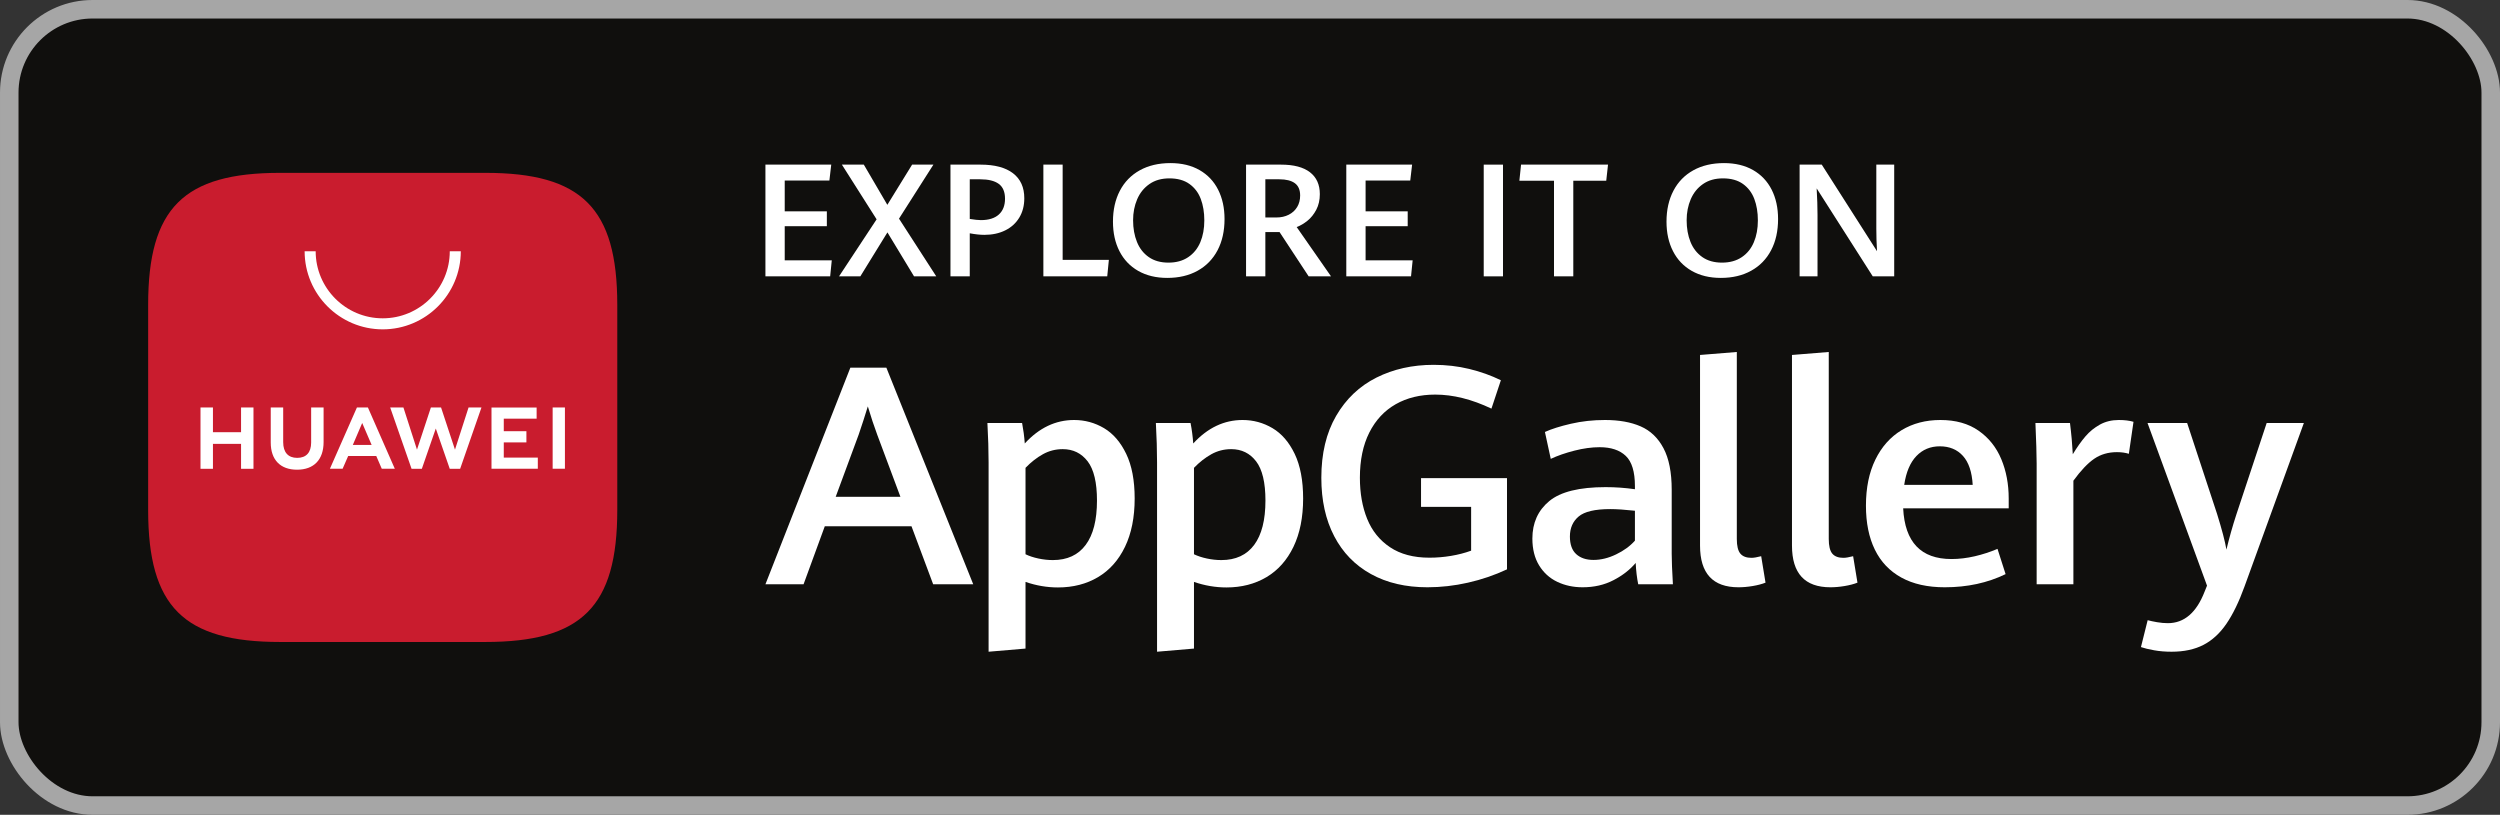 <svg width="135" height="44" viewBox="0 0 135 44" fill="none" xmlns="http://www.w3.org/2000/svg">
<rect x="0" y="0" width="135" height="44" fill="#333333" stroke="none"/>
<rect x="0.5" y="0.5" width="134" height="43" rx="4.5" fill="#100F0D"/>
<path fill-rule="evenodd" clip-rule="evenodd" d="M26.206 9.334H15.127C9.909 9.334 8 11.242 8 16.461V27.54C8 32.758 9.909 34.667 15.127 34.667H26.202C31.421 34.667 33.333 32.758 33.333 27.54V16.461C33.333 11.242 31.424 9.334 26.206 9.334" fill="#C91C2E"/>
<path d="M19.052 24.026H20.068L19.559 22.841L19.052 24.026ZM18.802 24.623L18.501 25.313H17.815L19.274 22.003H19.867L21.32 25.313H20.616L20.318 24.623H18.802ZM29.843 25.311H30.506V22.003H29.843V25.311ZM27.204 23.889H28.426V23.286H27.204V22.608H28.978V22.005H26.541V25.313H29.042V24.709H27.204V23.889ZM24.569 24.28L23.817 22.003H23.268L22.517 24.28L21.785 22.004H21.07L22.224 25.314H22.78L23.533 23.14L24.286 25.314H24.848L25.999 22.004H25.302L24.569 24.28ZM16.802 23.898C16.802 24.437 16.535 24.725 16.049 24.725C15.561 24.725 15.292 24.429 15.292 23.875V22.004H14.62V23.898C14.62 24.83 15.138 25.364 16.04 25.364C16.951 25.364 17.474 24.82 17.474 23.871V22.003H16.802V23.898ZM13.017 22.003H13.688V25.315H13.017V23.97H11.499V25.315H10.827V22.003H11.499V23.339H13.017V22.003Z" fill="white"/>
<path d="M20.667 17.785C18.342 17.785 16.45 15.893 16.45 13.568H17.046C17.046 15.565 18.67 17.189 20.667 17.189C22.663 17.189 24.288 15.565 24.288 13.568H24.883C24.883 15.893 22.992 17.785 20.667 17.785" fill="white"/>
<path d="M41.333 8.89H44.887L44.787 9.749H42.375V11.411H44.65V12.215H42.375V14.057H44.916L44.829 14.923H41.333V8.89Z" fill="white"/>
<path d="M47.337 11.844L45.462 8.89H46.646L47.916 11.061L49.254 8.89H50.404L48.546 11.807L50.558 14.923H49.358L47.921 12.549L46.458 14.923H45.308L47.337 11.844Z" fill="white"/>
<path d="M53.937 11.584C54.159 11.383 54.271 11.098 54.271 10.732C54.271 10.359 54.157 10.092 53.931 9.928C53.705 9.764 53.372 9.682 52.933 9.682H52.367V11.823C52.628 11.865 52.828 11.886 52.967 11.886C53.391 11.886 53.715 11.785 53.937 11.584ZM51.325 8.89H52.95C53.714 8.89 54.298 9.046 54.704 9.357C55.11 9.668 55.312 10.118 55.312 10.707C55.312 11.107 55.221 11.456 55.039 11.755C54.857 12.053 54.604 12.283 54.279 12.442C53.954 12.602 53.58 12.682 53.158 12.682C52.928 12.682 52.664 12.654 52.367 12.598V14.923H51.325V8.89Z" fill="white"/>
<path d="M56.342 8.89H57.383V14.032H59.879L59.791 14.923H56.342V8.89Z" fill="white"/>
<path d="M64.162 13.888C64.454 13.692 64.672 13.423 64.817 13.08C64.961 12.737 65.033 12.344 65.033 11.903C65.033 11.469 64.969 11.083 64.842 10.744C64.714 10.405 64.51 10.135 64.229 9.934C63.949 9.733 63.587 9.632 63.146 9.632C62.723 9.632 62.365 9.734 62.071 9.938C61.776 10.142 61.555 10.416 61.408 10.759C61.261 11.102 61.187 11.48 61.187 11.894C61.187 12.33 61.257 12.721 61.396 13.065C61.534 13.41 61.747 13.682 62.033 13.882C62.319 14.082 62.673 14.182 63.096 14.182C63.515 14.182 63.871 14.084 64.162 13.888ZM61.462 14.628C61.021 14.375 60.683 14.02 60.45 13.563C60.217 13.106 60.1 12.575 60.1 11.969C60.1 11.333 60.224 10.777 60.473 10.3C60.721 9.824 61.08 9.456 61.548 9.196C62.016 8.937 62.568 8.807 63.204 8.807C63.812 8.807 64.336 8.933 64.775 9.184C65.214 9.435 65.549 9.789 65.779 10.244C66.01 10.7 66.125 11.228 66.125 11.828C66.125 12.475 65.999 13.038 65.748 13.515C65.496 13.993 65.138 14.361 64.673 14.619C64.207 14.878 63.661 15.007 63.033 15.007C62.428 15.007 61.904 14.88 61.462 14.628Z" fill="white"/>
<path d="M68.921 11.744C69.173 11.744 69.397 11.695 69.591 11.596C69.786 11.498 69.937 11.359 70.046 11.18C70.154 11.001 70.208 10.793 70.208 10.557C70.208 10.254 70.112 10.033 69.921 9.892C69.729 9.752 69.45 9.682 69.083 9.682H68.329V11.744H68.921ZM67.287 8.89H69.175C69.864 8.89 70.385 9.028 70.74 9.303C71.094 9.578 71.271 9.971 71.271 10.482C71.271 10.801 71.207 11.083 71.079 11.326C70.951 11.569 70.793 11.767 70.604 11.919C70.415 12.072 70.221 12.186 70.021 12.261L71.875 14.923H70.667L69.096 12.532H68.329V14.923H67.287V8.89Z" fill="white"/>
<path d="M72.7 8.89H76.254L76.154 9.749H73.742V11.411H76.016V12.215H73.742V14.057H76.283L76.196 14.923H72.7V8.89Z" fill="white"/>
<path d="M80.121 8.89H81.162V14.923H80.121V8.89Z" fill="white"/>
<path d="M83.916 9.761H82.046L82.137 8.89H86.833L86.737 9.761H84.958V14.923H83.916V9.761Z" fill="white"/>
<path d="M94.054 13.888C94.346 13.692 94.564 13.423 94.708 13.08C94.853 12.737 94.925 12.344 94.925 11.903C94.925 11.469 94.861 11.083 94.733 10.744C94.605 10.405 94.401 10.135 94.121 9.934C93.84 9.733 93.479 9.632 93.037 9.632C92.615 9.632 92.257 9.734 91.962 9.938C91.668 10.142 91.447 10.416 91.3 10.759C91.153 11.102 91.079 11.48 91.079 11.894C91.079 12.33 91.148 12.721 91.287 13.065C91.426 13.41 91.639 13.682 91.925 13.882C92.211 14.082 92.565 14.182 92.987 14.182C93.407 14.182 93.762 14.084 94.054 13.888ZM91.354 14.628C90.912 14.375 90.575 14.02 90.342 13.563C90.108 13.106 89.991 12.575 89.991 11.969C89.991 11.333 90.116 10.777 90.365 10.3C90.613 9.824 90.971 9.456 91.439 9.196C91.907 8.937 92.459 8.807 93.096 8.807C93.704 8.807 94.228 8.933 94.667 9.184C95.105 9.435 95.44 9.789 95.671 10.244C95.901 10.7 96.016 11.228 96.016 11.828C96.016 12.475 95.891 13.038 95.639 13.515C95.388 13.993 95.03 14.361 94.564 14.619C94.099 14.878 93.552 15.007 92.925 15.007C92.319 15.007 91.796 14.88 91.354 14.628Z" fill="white"/>
<path d="M97.179 8.89H98.375L101.359 13.565C101.332 13.121 101.321 12.711 101.321 12.336V8.89H102.287V14.923H101.129L98.1 10.173C98.13 10.713 98.146 11.19 98.146 11.607V14.923H97.179V8.89Z" fill="white"/>
<path d="M45.127 26.829H48.623L47.372 23.479C47.199 23.016 47.03 22.505 46.863 21.945C46.712 22.441 46.548 22.946 46.371 23.463L45.127 26.829ZM49.221 28.42H44.538L43.392 31.552H41.333L45.919 19.855H47.864L52.555 31.552H50.391L49.221 28.42Z" fill="white"/>
<path d="M58.627 29.425C59.034 28.879 59.237 28.081 59.237 27.031C59.237 26.057 59.069 25.351 58.733 24.912C58.396 24.474 57.948 24.254 57.388 24.254C57.001 24.254 56.643 24.346 56.315 24.529C55.986 24.712 55.674 24.956 55.378 25.263V29.93C55.577 30.026 55.809 30.103 56.072 30.159C56.336 30.216 56.597 30.244 56.855 30.244C57.631 30.244 58.221 29.971 58.627 29.425ZM53.384 24.973C53.384 24.327 53.363 23.616 53.32 22.841H55.193C55.262 23.202 55.311 23.571 55.338 23.947C56.113 23.103 57.001 22.68 58.002 22.68C58.583 22.68 59.121 22.827 59.617 23.12C60.111 23.413 60.511 23.876 60.815 24.508C61.12 25.141 61.272 25.944 61.272 26.918C61.272 27.936 61.098 28.805 60.751 29.526C60.404 30.247 59.918 30.793 59.294 31.165C58.669 31.536 57.948 31.722 57.13 31.722C56.538 31.722 55.954 31.622 55.378 31.423V35.023L53.384 35.193V24.973Z" fill="white"/>
<path d="M67.725 29.425C68.131 28.879 68.334 28.081 68.334 27.031C68.334 26.057 68.166 25.351 67.83 24.912C67.493 24.474 67.045 24.254 66.486 24.254C66.098 24.254 65.74 24.346 65.412 24.529C65.084 24.712 64.772 24.956 64.475 25.263V29.93C64.675 30.026 64.906 30.103 65.17 30.159C65.433 30.216 65.694 30.244 65.953 30.244C66.728 30.244 67.318 29.971 67.725 29.425ZM62.481 24.973C62.481 24.327 62.46 23.616 62.417 22.841H64.29C64.36 23.202 64.408 23.571 64.435 23.947C65.21 23.103 66.098 22.68 67.099 22.68C67.68 22.68 68.218 22.827 68.714 23.12C69.209 23.413 69.609 23.876 69.913 24.508C70.216 25.141 70.369 25.944 70.369 26.918C70.369 27.936 70.195 28.805 69.848 29.526C69.501 30.247 69.015 30.793 68.391 31.165C67.766 31.536 67.045 31.722 66.227 31.722C65.635 31.722 65.051 31.622 64.475 31.423V35.023L62.481 35.193V24.973Z" fill="white"/>
<path d="M74.032 30.999C73.17 30.523 72.508 29.841 72.046 28.953C71.583 28.065 71.352 27.015 71.352 25.804C71.352 24.491 71.618 23.376 72.151 22.458C72.683 21.541 73.409 20.852 74.326 20.391C75.244 19.931 76.273 19.701 77.414 19.701C78.087 19.701 78.729 19.775 79.34 19.923C79.95 20.071 80.519 20.274 81.047 20.533L80.538 22.066C79.478 21.561 78.466 21.308 77.503 21.308C76.69 21.308 75.979 21.481 75.368 21.828C74.757 22.176 74.282 22.686 73.943 23.358C73.604 24.031 73.434 24.844 73.434 25.796C73.434 26.631 73.565 27.37 73.826 28.016C74.087 28.662 74.499 29.174 75.061 29.55C75.624 29.927 76.332 30.115 77.188 30.115C77.576 30.115 77.963 30.083 78.351 30.018C78.738 29.954 79.102 29.86 79.441 29.736V27.37H76.736V25.82H81.378V30.745C80.711 31.057 80.01 31.297 79.275 31.463C78.54 31.63 77.81 31.713 77.083 31.713C75.91 31.713 74.892 31.476 74.032 30.999Z" fill="white"/>
<path d="M87.269 29.937C87.683 29.739 88.023 29.491 88.286 29.195V27.58C87.743 27.521 87.299 27.491 86.954 27.491C86.131 27.491 85.562 27.625 85.247 27.891C84.932 28.157 84.775 28.517 84.775 28.969C84.775 29.4 84.889 29.718 85.118 29.925C85.347 30.133 85.657 30.236 86.05 30.236C86.448 30.236 86.855 30.137 87.269 29.937ZM88.464 31.552C88.394 31.213 88.348 30.828 88.327 30.398C88.02 30.764 87.621 31.075 87.128 31.33C86.636 31.586 86.08 31.713 85.461 31.713C84.96 31.713 84.504 31.615 84.092 31.419C83.681 31.223 83.354 30.927 83.112 30.531C82.87 30.135 82.748 29.652 82.748 29.082C82.748 28.237 83.052 27.563 83.66 27.059C84.269 26.556 85.283 26.305 86.704 26.305C87.237 26.305 87.764 26.343 88.286 26.418V26.248C88.286 25.479 88.122 24.936 87.794 24.621C87.466 24.307 86.995 24.149 86.381 24.149C85.956 24.149 85.501 24.211 85.017 24.335C84.532 24.459 84.107 24.607 83.741 24.779L83.426 23.326C83.782 23.164 84.25 23.016 84.831 22.882C85.412 22.747 86.026 22.68 86.672 22.68C87.425 22.68 88.066 22.794 88.593 23.023C89.121 23.252 89.532 23.645 89.828 24.202C90.124 24.759 90.272 25.508 90.272 26.45V29.913C90.272 30.274 90.294 30.82 90.337 31.552H88.464Z" fill="white"/>
<path d="M91.802 29.461V19.168L93.788 19.007V29.106C93.788 29.477 93.851 29.74 93.978 29.893C94.104 30.046 94.305 30.123 94.579 30.123C94.703 30.123 94.878 30.094 95.104 30.035L95.338 31.463C95.149 31.539 94.919 31.599 94.648 31.645C94.376 31.691 94.119 31.713 93.877 31.713C92.493 31.713 91.802 30.963 91.802 29.461Z" fill="white"/>
<path d="M96.767 29.461V19.168L98.753 19.007V29.106C98.753 29.477 98.816 29.74 98.942 29.893C99.069 30.046 99.27 30.123 99.544 30.123C99.668 30.123 99.843 30.094 100.069 30.035L100.303 31.463C100.114 31.539 99.884 31.599 99.613 31.645C99.341 31.691 99.084 31.713 98.842 31.713C97.458 31.713 96.767 30.963 96.767 29.461Z" fill="white"/>
<path d="M106.526 26.184C106.486 25.489 106.313 24.969 106.001 24.621C105.689 24.274 105.27 24.101 104.75 24.101C104.243 24.101 103.822 24.276 103.486 24.626C103.15 24.976 102.929 25.495 102.827 26.184H106.526ZM108.47 27.451H102.771C102.862 29.276 103.731 30.188 105.379 30.188C105.787 30.188 106.206 30.138 106.635 30.039C107.062 29.939 107.473 29.806 107.865 29.639L108.302 31.003C107.326 31.477 106.233 31.713 105.017 31.713C104.089 31.713 103.31 31.539 102.675 31.189C102.038 30.839 101.561 30.336 101.241 29.679C100.921 29.023 100.761 28.232 100.761 27.306C100.761 26.343 100.93 25.514 101.27 24.819C101.609 24.125 102.081 23.595 102.686 23.229C103.291 22.863 103.99 22.68 104.782 22.68C105.606 22.68 106.291 22.872 106.843 23.257C107.395 23.642 107.803 24.155 108.07 24.795C108.337 25.436 108.47 26.143 108.47 26.918V27.451Z" fill="white"/>
<path d="M109.979 25.029C109.979 24.55 109.955 23.821 109.913 22.841H111.779C111.811 23.084 111.841 23.373 111.873 23.709C111.902 24.046 111.921 24.319 111.931 24.529C112.163 24.147 112.39 23.825 112.614 23.564C112.838 23.303 113.099 23.09 113.398 22.926C113.697 22.762 114.035 22.68 114.419 22.68C114.726 22.68 114.987 22.712 115.209 22.777L114.958 24.505C114.766 24.445 114.55 24.416 114.313 24.416C113.846 24.416 113.435 24.535 113.086 24.775C112.737 25.014 112.363 25.409 111.963 25.958V31.552H109.979V25.029Z" fill="white"/>
<path d="M116.329 35.116C116.038 35.065 115.798 35.007 115.611 34.943L115.974 33.49C116.107 33.527 116.278 33.564 116.483 33.599C116.686 33.634 116.881 33.651 117.065 33.651C117.947 33.651 118.609 33.083 119.049 31.948L119.179 31.625L115.966 22.841H118.105L119.721 27.75C119.982 28.59 120.153 29.233 120.227 29.679C120.379 29.049 120.555 28.42 120.761 27.79L122.401 22.841H124.409L121.206 31.665C120.905 32.499 120.577 33.172 120.227 33.683C119.878 34.194 119.465 34.574 118.99 34.822C118.513 35.069 117.939 35.193 117.265 35.193C116.931 35.193 116.619 35.168 116.329 35.116Z" fill="white"/>
<rect x="0.5" y="0.5" width="134" height="43" rx="4.5" stroke="#A6A6A6"/>
</svg>
